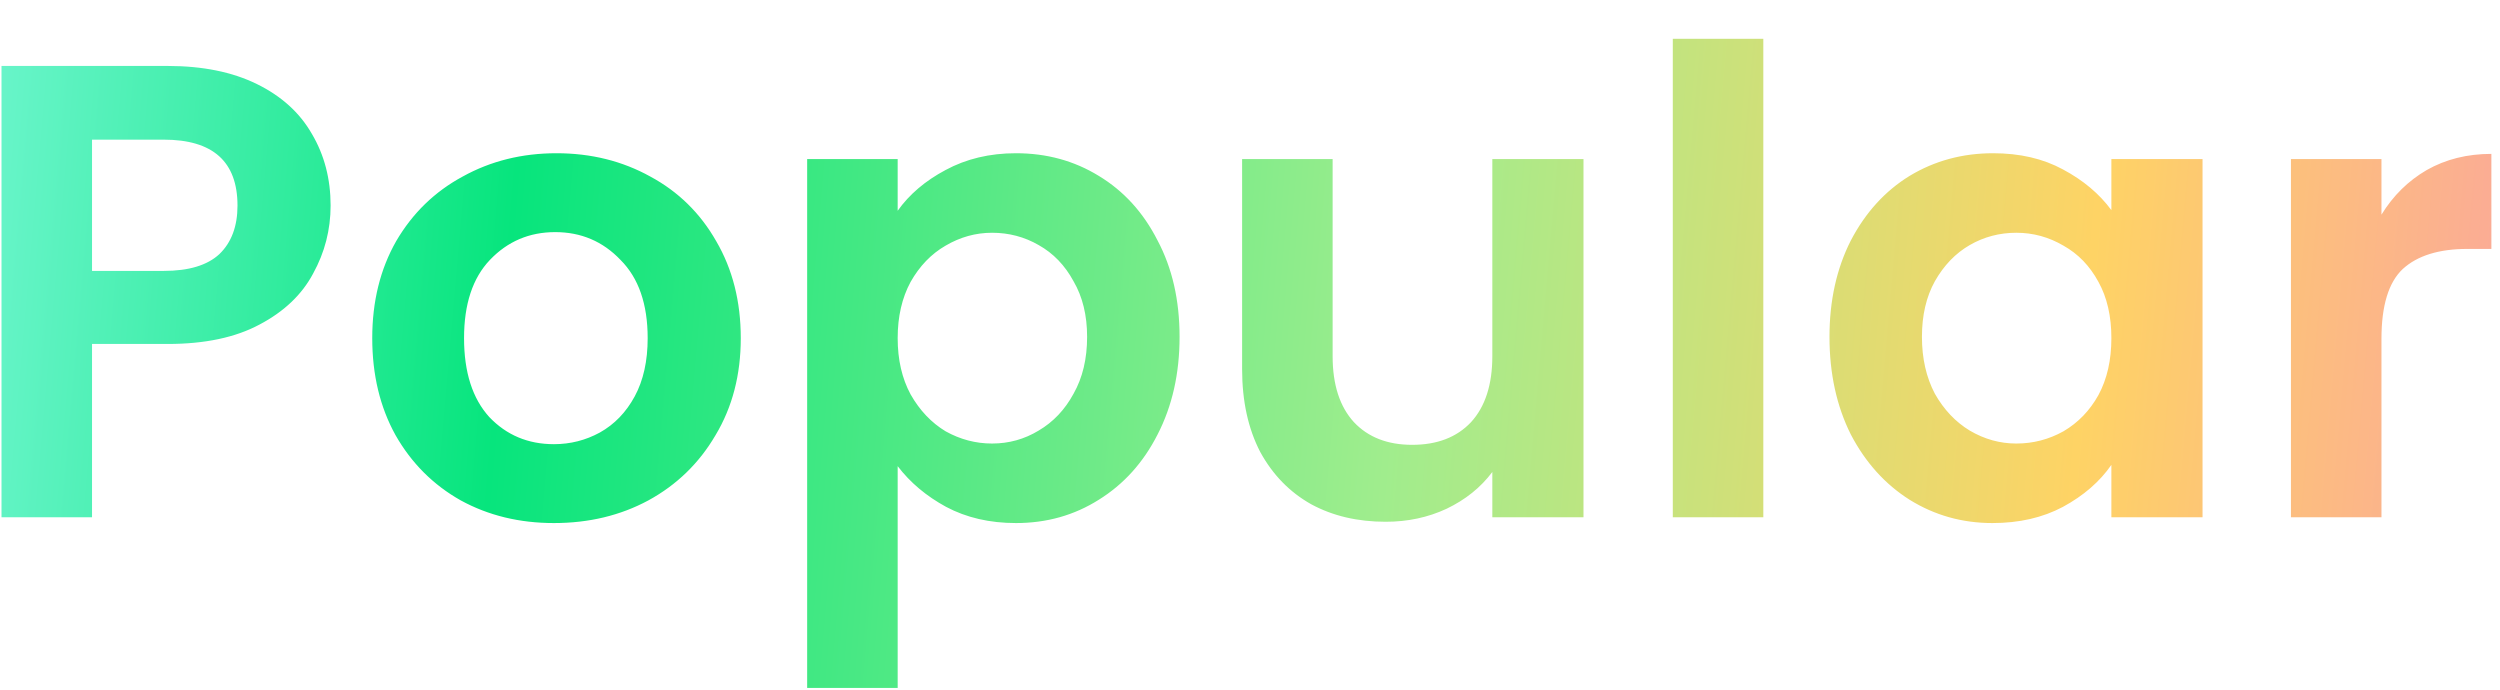 <svg width="58" height="16" viewBox="0 0 58 16" fill="none" xmlns="http://www.w3.org/2000/svg">
<path d="M7.67 4.77C7.67 5.33 7.535 5.855 7.265 6.345C7.005 6.835 6.59 7.23 6.02 7.53C5.46 7.83 4.75 7.98 3.89 7.98H2.135V12H0.035V1.53H3.89C4.7 1.53 5.39 1.67 5.96 1.95C6.53 2.23 6.955 2.615 7.235 3.105C7.525 3.595 7.67 4.15 7.67 4.77ZM3.8 6.285C4.38 6.285 4.81 6.155 5.09 5.895C5.37 5.625 5.51 5.25 5.51 4.77C5.51 3.75 4.94 3.24 3.8 3.24H2.135V6.285H3.8ZM12.851 12.135C12.051 12.135 11.331 11.96 10.691 11.61C10.051 11.25 9.546 10.745 9.176 10.095C8.816 9.445 8.636 8.695 8.636 7.845C8.636 6.995 8.821 6.245 9.191 5.595C9.571 4.945 10.086 4.445 10.736 4.095C11.386 3.735 12.111 3.555 12.911 3.555C13.711 3.555 14.436 3.735 15.086 4.095C15.736 4.445 16.246 4.945 16.616 5.595C16.996 6.245 17.186 6.995 17.186 7.845C17.186 8.695 16.991 9.445 16.601 10.095C16.221 10.745 15.701 11.25 15.041 11.61C14.391 11.96 13.661 12.135 12.851 12.135ZM12.851 10.305C13.231 10.305 13.586 10.215 13.916 10.035C14.256 9.845 14.526 9.565 14.726 9.195C14.926 8.825 15.026 8.375 15.026 7.845C15.026 7.055 14.816 6.45 14.396 6.03C13.986 5.6 13.481 5.385 12.881 5.385C12.281 5.385 11.776 5.6 11.366 6.03C10.966 6.45 10.766 7.055 10.766 7.845C10.766 8.635 10.961 9.245 11.351 9.675C11.751 10.095 12.251 10.305 12.851 10.305ZM20.826 4.89C21.096 4.51 21.466 4.195 21.936 3.945C22.416 3.685 22.961 3.555 23.571 3.555C24.281 3.555 24.921 3.73 25.491 4.08C26.071 4.43 26.526 4.93 26.856 5.58C27.196 6.22 27.366 6.965 27.366 7.815C27.366 8.665 27.196 9.42 26.856 10.08C26.526 10.73 26.071 11.235 25.491 11.595C24.921 11.955 24.281 12.135 23.571 12.135C22.961 12.135 22.421 12.01 21.951 11.76C21.491 11.51 21.116 11.195 20.826 10.815V15.96H18.726V3.69H20.826V4.89ZM25.221 7.815C25.221 7.315 25.116 6.885 24.906 6.525C24.706 6.155 24.436 5.875 24.096 5.685C23.766 5.495 23.406 5.4 23.016 5.4C22.636 5.4 22.276 5.5 21.936 5.7C21.606 5.89 21.336 6.17 21.126 6.54C20.926 6.91 20.826 7.345 20.826 7.845C20.826 8.345 20.926 8.78 21.126 9.15C21.336 9.52 21.606 9.805 21.936 10.005C22.276 10.195 22.636 10.29 23.016 10.29C23.406 10.29 23.766 10.19 24.096 9.99C24.436 9.79 24.706 9.505 24.906 9.135C25.116 8.765 25.221 8.325 25.221 7.815ZM36.737 3.69V12H34.622V10.95C34.352 11.31 33.997 11.595 33.557 11.805C33.127 12.005 32.657 12.105 32.147 12.105C31.497 12.105 30.922 11.97 30.422 11.7C29.922 11.42 29.527 11.015 29.237 10.485C28.957 9.945 28.817 9.305 28.817 8.565V3.69H30.917V8.265C30.917 8.925 31.082 9.435 31.412 9.795C31.742 10.145 32.192 10.32 32.762 10.32C33.342 10.32 33.797 10.145 34.127 9.795C34.457 9.435 34.622 8.925 34.622 8.265V3.69H36.737ZM40.909 0.9V12H38.809V0.9H40.909ZM42.444 7.815C42.444 6.975 42.609 6.23 42.939 5.58C43.279 4.93 43.734 4.43 44.304 4.08C44.884 3.73 45.529 3.555 46.239 3.555C46.859 3.555 47.399 3.68 47.859 3.93C48.329 4.18 48.704 4.495 48.984 4.875V3.69H51.099V12H48.984V10.785C48.714 11.175 48.339 11.5 47.859 11.76C47.389 12.01 46.844 12.135 46.224 12.135C45.524 12.135 44.884 11.955 44.304 11.595C43.734 11.235 43.279 10.73 42.939 10.08C42.609 9.42 42.444 8.665 42.444 7.815ZM48.984 7.845C48.984 7.335 48.884 6.9 48.684 6.54C48.484 6.17 48.214 5.89 47.874 5.7C47.534 5.5 47.169 5.4 46.779 5.4C46.389 5.4 46.029 5.495 45.699 5.685C45.369 5.875 45.099 6.155 44.889 6.525C44.689 6.885 44.589 7.315 44.589 7.815C44.589 8.315 44.689 8.755 44.889 9.135C45.099 9.505 45.369 9.79 45.699 9.99C46.039 10.19 46.399 10.29 46.779 10.29C47.169 10.29 47.534 10.195 47.874 10.005C48.214 9.805 48.484 9.525 48.684 9.165C48.884 8.795 48.984 8.355 48.984 7.845ZM55.25 4.98C55.52 4.54 55.87 4.195 56.3 3.945C56.74 3.695 57.24 3.57 57.8 3.57V5.775H57.245C56.585 5.775 56.085 5.93 55.745 6.24C55.415 6.55 55.25 7.09 55.25 7.86V12H53.15V3.69H55.25V4.98Z" fill="url(#paint0_linear_1_1457)"/>
<defs>
<linearGradient id="paint0_linear_1_1457" x1="-1" y1="-1" x2="59.848" y2="4.342" gradientUnits="userSpaceOnUse">
<stop stop-color="#72F6D1"/>
<stop offset="0.219" stop-color="#07E57D"/>
<stop offset="0.557" stop-color="#A0ED8D"/>
<stop offset="0.818" stop-color="#FED365"/>
<stop offset="1" stop-color="#FAA49E"/>
</linearGradient>
</defs>
</svg>
